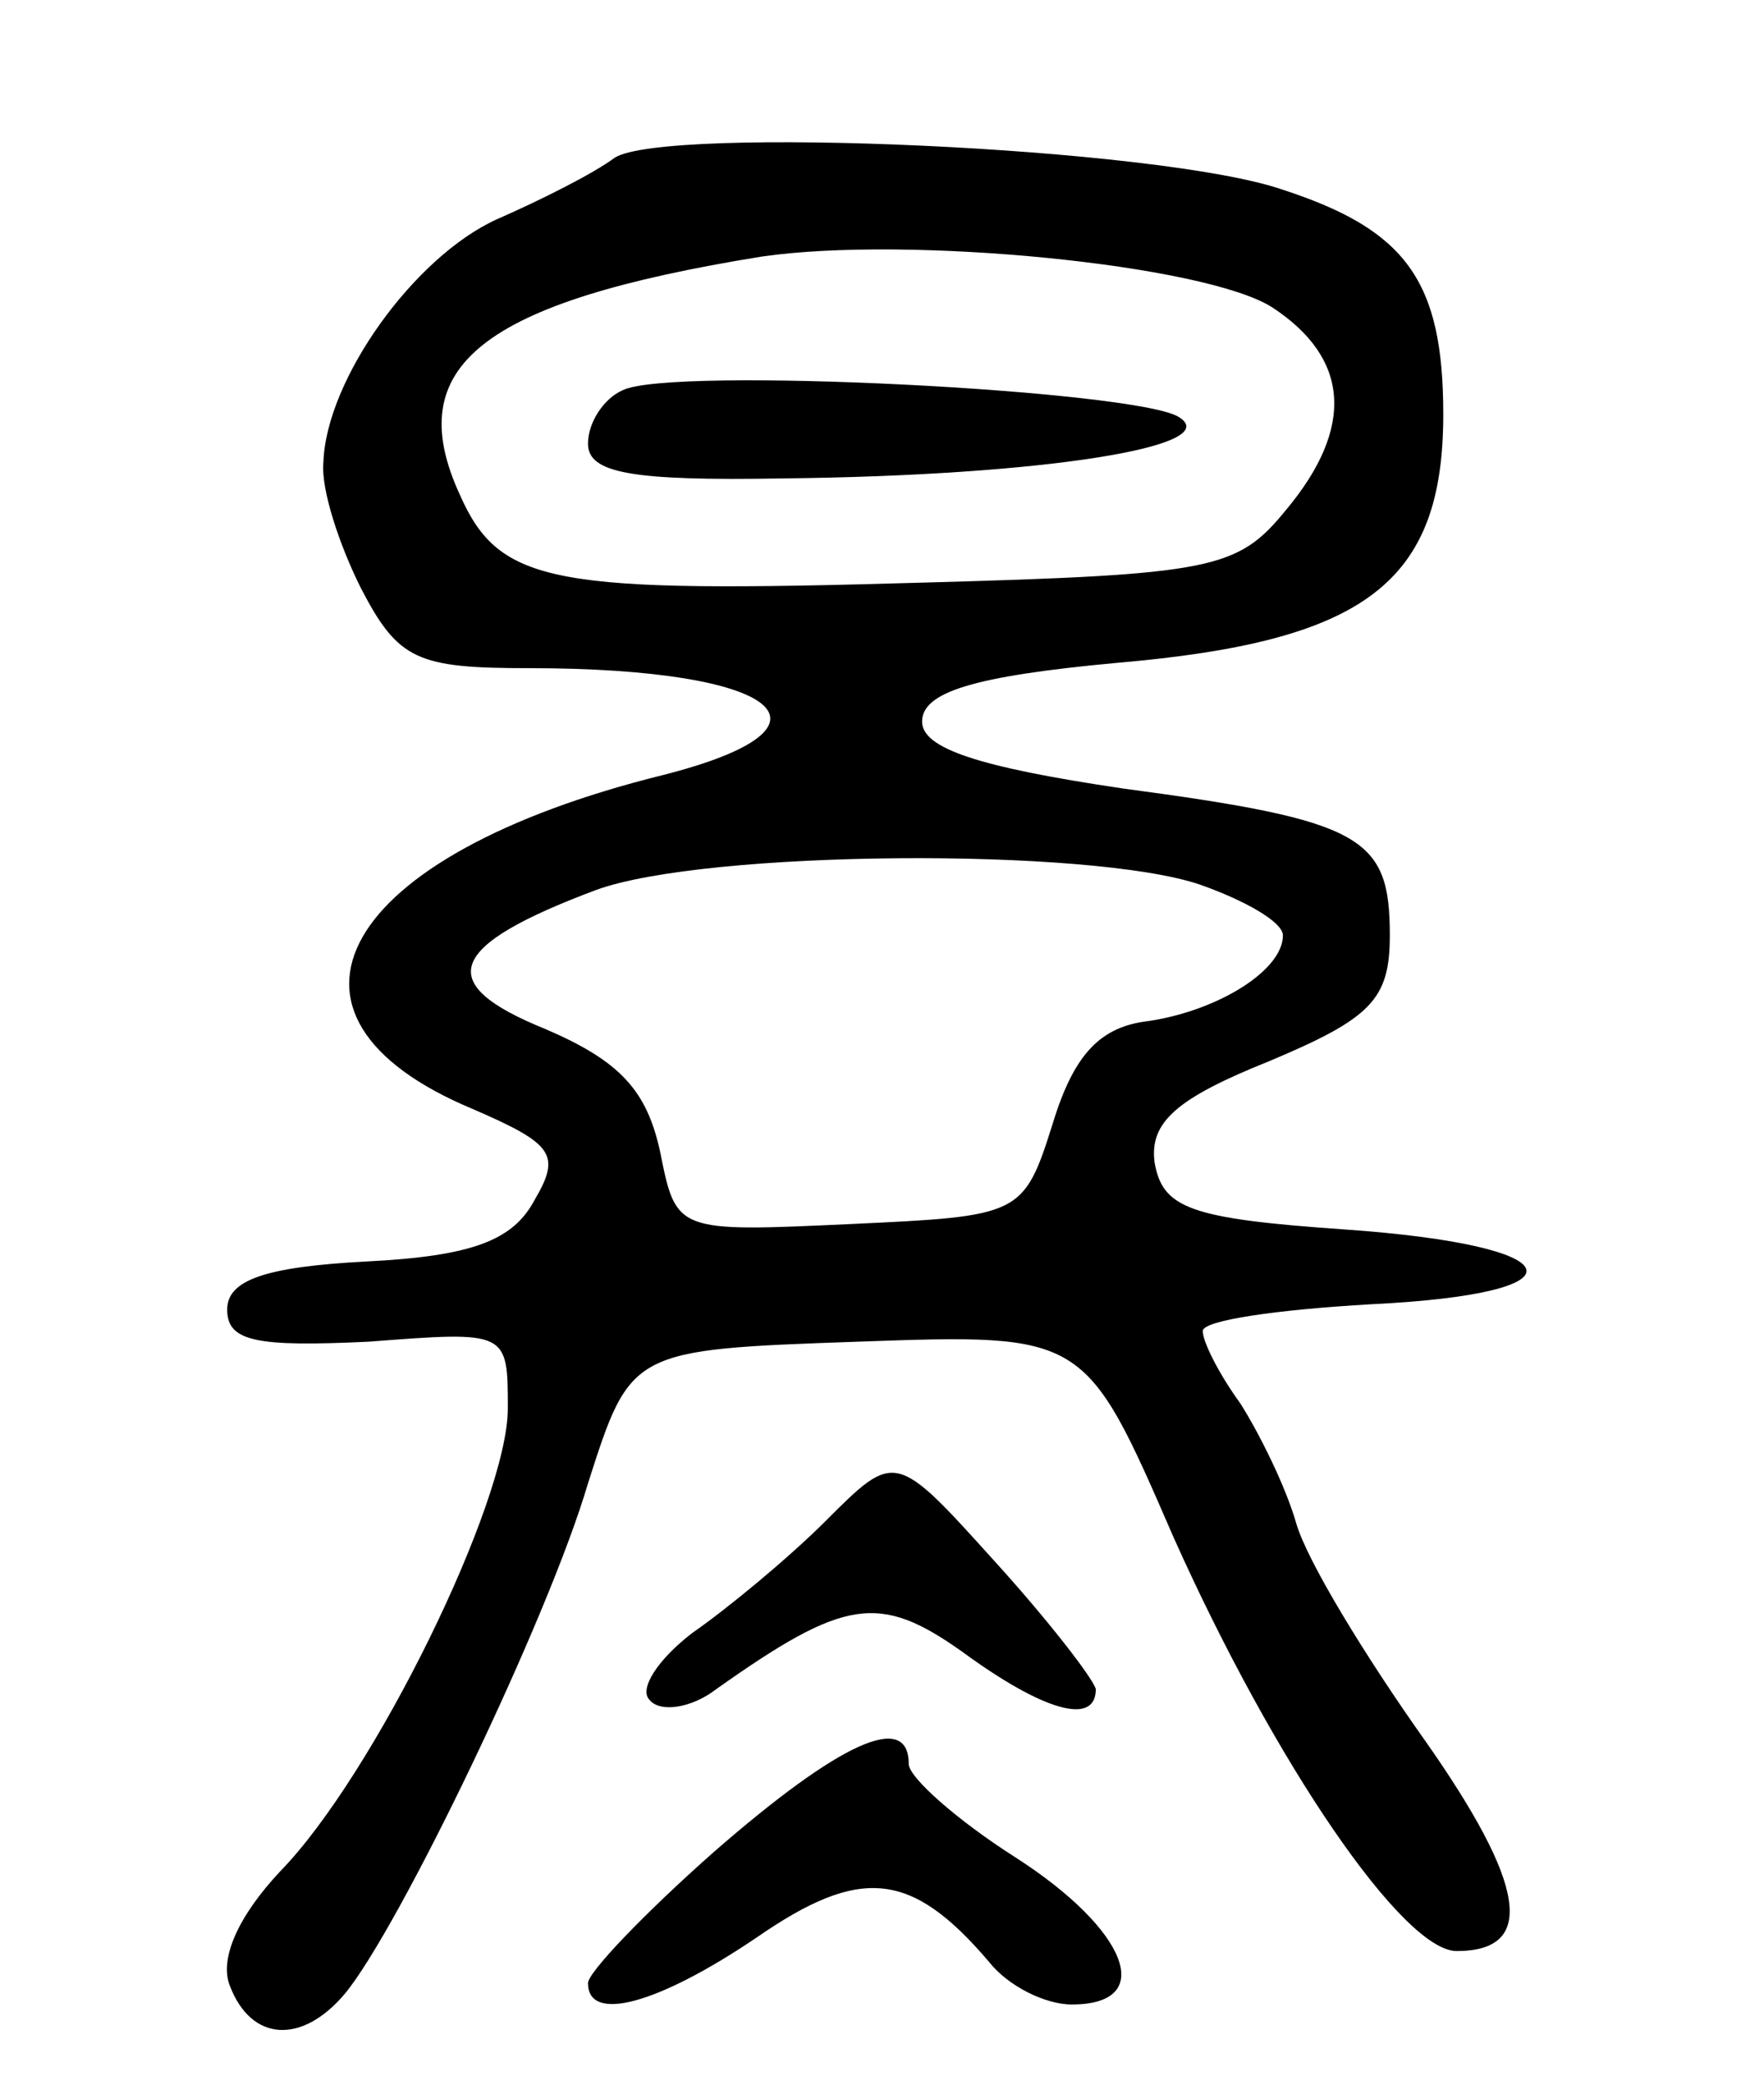 <svg version="1.0" xmlns="http://www.w3.org/2000/svg"
 width="66pt" height="78pt" viewBox="0 0 66 78"
 preserveAspectRatio="xMidYMid meet">
<g transform="translate(0,78) scale(0.1,-0.1)"
fill="#000000" stroke="none">
<path d="M230 721 c-8 -6 -28 -16 -44 -23 -31 -14 -64 -60 -65 -91 -1 -10 6
-31 14 -47 14 -27 21 -30 63 -30 94 0 121 -22 50 -40 -121 -30 -155 -90 -71
-125 30 -13 33 -17 23 -34 -8 -15 -23 -21 -63 -23 -38 -2 -52 -7 -52 -18 0
-12 11 -14 53 -12 52 4 52 4 52 -25 0 -35 -50 -137 -85 -173 -16 -17 -23 -33
-19 -43 8 -21 27 -22 43 -3 20 24 76 140 91 191 16 50 16 50 101 53 85 3 85 3
118 -73 38 -85 86 -155 106 -155 30 0 26 25 -12 79 -22 31 -44 67 -48 81 -4
14 -14 34 -21 45 -8 11 -14 23 -14 27 0 4 28 8 63 10 82 4 76 22 -10 28 -58 4
-68 8 -71 25 -2 15 8 24 43 38 38 16 45 23 45 47 0 37 -10 43 -100 55 -54 8
-75 15 -75 25 0 11 19 17 73 22 93 8 122 30 122 93 0 50 -14 69 -60 84 -46 16
-231 24 -250 12z m246 -56 c29 -19 31 -45 5 -76 -18 -22 -27 -24 -136 -27
-138 -4 -158 -1 -173 33 -22 48 8 72 113 89 55 8 166 -3 191 -19z m-27 -216
c17 -6 31 -14 31 -19 0 -13 -24 -28 -50 -32 -18 -2 -28 -12 -36 -38 -11 -35
-12 -35 -76 -38 -65 -3 -65 -3 -71 27 -5 23 -15 34 -43 46 -42 17 -37 31 19
52 41 15 185 16 226 2z"/>
<path d="M233 634 c-7 -3 -13 -12 -13 -20 0 -11 16 -14 73 -13 97 1 166 12
148 23 -16 10 -190 19 -208 10z"/>
<path d="M309 211 c-14 -14 -37 -33 -50 -42 -13 -10 -20 -21 -16 -25 4 -5 16
-3 25 4 48 34 61 36 92 14 30 -22 50 -28 50 -14 -1 4 -18 26 -38 48 -37 41
-37 41 -63 15z"/>
<path d="M267 87 c-26 -23 -47 -45 -47 -49 0 -15 26 -8 63 17 39 27 58 25 87
-9 7 -9 21 -16 31 -16 32 0 21 28 -21 55 -22 14 -40 30 -40 35 0 20 -26 8 -73
-33z"/>
</g>
</svg>
